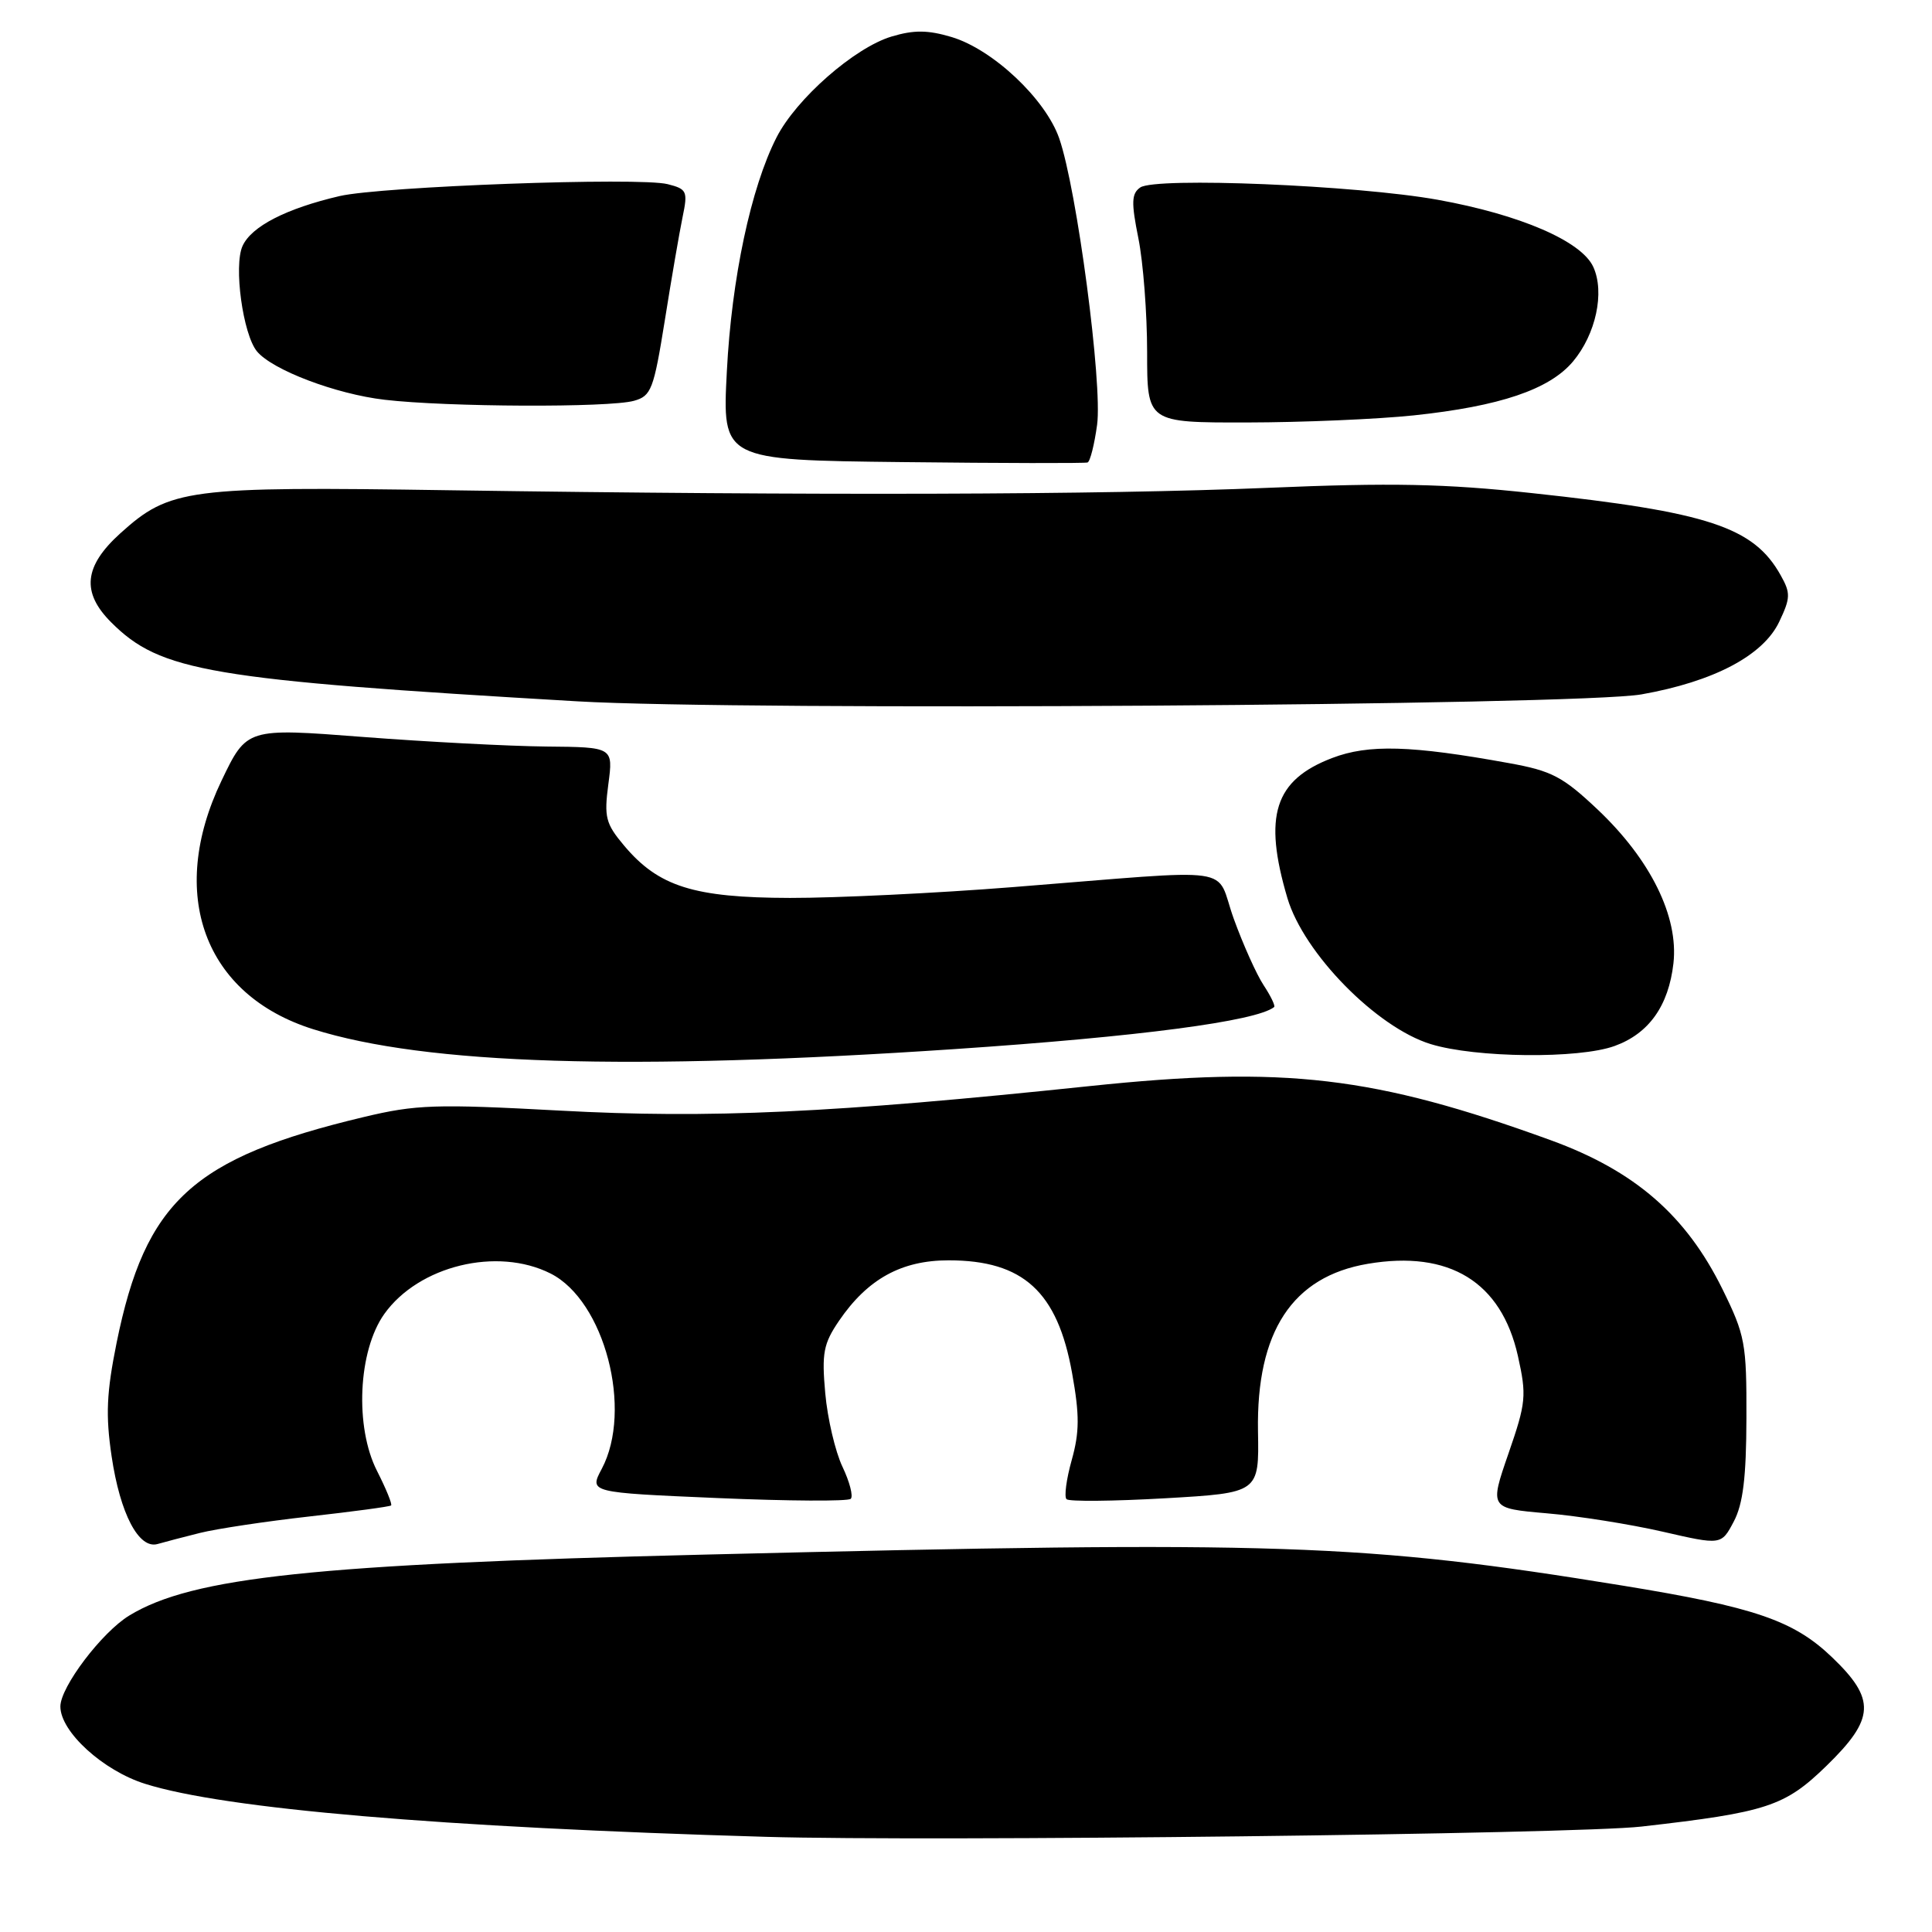 <?xml version="1.0" encoding="UTF-8" standalone="no"?>
<!DOCTYPE svg PUBLIC "-//W3C//DTD SVG 1.1//EN" "http://www.w3.org/Graphics/SVG/1.1/DTD/svg11.dtd" >
<svg xmlns="http://www.w3.org/2000/svg" xmlns:xlink="http://www.w3.org/1999/xlink" version="1.1" viewBox="0 0 256 256">
 <g >
 <path fill="currentColor"
d=" M 217.50 242.03 C 234.12 240.14 236.49 239.36 242.01 233.99 C 248.45 227.72 248.58 225.17 242.74 219.58 C 237.65 214.71 232.49 212.95 215.00 210.10 C 180.62 204.51 169.45 204.13 93.50 205.99 C 41.79 207.25 25.51 208.97 17.14 214.06 C 13.50 216.27 8.00 223.53 8.00 226.12 C 8.00 229.46 13.65 234.62 19.24 236.37 C 29.78 239.69 58.33 242.13 101.50 243.39 C 123.35 244.03 208.71 243.03 217.50 242.03 Z  M 26.50 203.12 C 28.70 202.57 35.22 201.59 41.00 200.94 C 46.78 200.29 51.64 199.64 51.82 199.48 C 52.00 199.32 51.16 197.28 49.97 194.93 C 46.98 189.09 47.45 178.99 50.92 174.11 C 55.48 167.71 65.89 165.18 72.96 168.75 C 80.11 172.36 83.89 186.82 79.73 194.64 C 78.07 197.77 78.07 197.77 95.08 198.50 C 104.44 198.90 112.38 198.95 112.73 198.60 C 113.08 198.26 112.58 196.34 111.63 194.35 C 110.68 192.35 109.65 187.97 109.35 184.61 C 108.87 179.30 109.11 178.05 111.17 175.02 C 114.96 169.47 119.44 167.00 125.70 167.00 C 135.59 167.00 140.13 171.16 142.06 181.96 C 143.06 187.52 143.04 189.77 142.01 193.46 C 141.30 195.99 140.99 198.32 141.32 198.65 C 141.64 198.98 147.52 198.92 154.38 198.53 C 166.84 197.81 166.84 197.81 166.69 189.65 C 166.46 176.44 171.24 169.15 181.25 167.46 C 192.05 165.63 198.93 169.86 201.13 179.67 C 202.30 184.93 202.22 185.84 199.88 192.60 C 197.37 199.86 197.37 199.86 204.94 200.52 C 209.10 200.87 216.01 201.97 220.29 202.95 C 228.08 204.74 228.08 204.74 229.73 201.62 C 230.96 199.30 231.39 195.78 231.41 187.92 C 231.44 178.00 231.24 176.93 228.24 170.83 C 223.41 161.03 216.62 155.14 205.50 151.09 C 182.10 142.59 170.28 141.20 144.41 143.91 C 110.42 147.48 94.04 148.24 74.20 147.16 C 57.71 146.27 55.14 146.35 48.17 148.02 C 25.53 153.42 19.26 159.17 15.45 177.93 C 14.12 184.53 13.98 187.52 14.79 192.97 C 15.92 200.59 18.39 205.30 20.88 204.59 C 21.77 204.33 24.30 203.67 26.50 203.12 Z  M 126.50 139.01 C 150.88 137.37 166.47 135.32 168.83 133.44 C 169.01 133.29 168.39 131.99 167.44 130.55 C 166.49 129.11 164.71 125.14 163.48 121.74 C 160.89 114.58 164.77 115.14 134.17 117.55 C 124.09 118.35 110.82 118.99 104.67 118.98 C 91.93 118.95 87.26 117.48 82.69 112.04 C 80.25 109.14 80.03 108.27 80.61 103.90 C 81.26 99.00 81.26 99.00 72.38 98.92 C 67.50 98.87 56.57 98.30 48.10 97.65 C 32.70 96.46 32.70 96.46 29.35 103.45 C 22.14 118.50 27.07 131.85 41.51 136.38 C 56.46 141.08 83.41 141.91 126.50 139.01 Z  M 213.94 138.60 C 218.48 136.96 221.10 133.28 221.74 127.64 C 222.43 121.45 218.72 113.92 211.71 107.28 C 207.08 102.91 205.62 102.14 199.96 101.12 C 186.99 98.76 181.33 98.60 176.52 100.44 C 168.87 103.36 167.36 108.10 170.59 119.01 C 172.77 126.33 182.41 136.15 189.58 138.35 C 195.53 140.18 209.20 140.32 213.94 138.60 Z  M 217.50 92.01 C 227.06 90.32 233.62 86.87 235.75 82.40 C 237.26 79.23 237.28 78.59 235.94 76.21 C 232.37 69.83 226.35 67.85 203.00 65.34 C 191.42 64.09 184.37 63.95 168.00 64.64 C 145.77 65.57 108.32 65.68 59.50 64.96 C 24.77 64.44 22.51 64.74 15.94 70.67 C 11.12 75.03 10.76 78.49 14.73 82.46 C 21.26 88.99 27.70 90.08 76.50 92.93 C 98.44 94.21 209.11 93.49 217.50 92.01 Z  M 145.37 56.30 C 146.11 50.91 142.69 25.03 140.35 18.33 C 138.53 13.11 131.56 6.55 126.10 4.91 C 122.95 3.97 121.11 3.95 118.14 4.84 C 113.23 6.31 105.51 13.08 102.90 18.20 C 99.50 24.85 96.94 36.90 96.31 49.23 C 95.70 60.96 95.70 60.96 119.60 61.23 C 132.74 61.38 143.77 61.40 144.11 61.28 C 144.45 61.15 145.01 58.91 145.37 56.30 Z  M 187.33 55.04 C 198.74 53.83 205.30 51.62 208.43 47.90 C 211.46 44.29 212.66 38.74 211.12 35.37 C 209.56 31.95 201.42 28.44 190.50 26.47 C 179.76 24.54 153.13 23.44 151.09 24.84 C 149.93 25.65 149.88 26.80 150.84 31.57 C 151.48 34.74 152.00 41.53 152.00 46.67 C 152.00 56.00 152.00 56.00 165.25 55.98 C 172.54 55.97 182.47 55.55 187.33 55.04 Z  M 84.00 53.11 C 86.30 52.47 86.62 51.61 88.09 42.46 C 88.96 36.98 90.02 30.83 90.44 28.79 C 91.16 25.33 91.03 25.05 88.46 24.40 C 84.68 23.45 50.54 24.70 45.00 25.98 C 37.93 27.63 33.32 29.99 32.14 32.59 C 30.94 35.22 32.19 44.31 34.05 46.56 C 36.10 49.03 44.51 52.22 50.96 52.97 C 59.22 53.94 80.69 54.03 84.00 53.11 Z "/>
</g>
</svg>